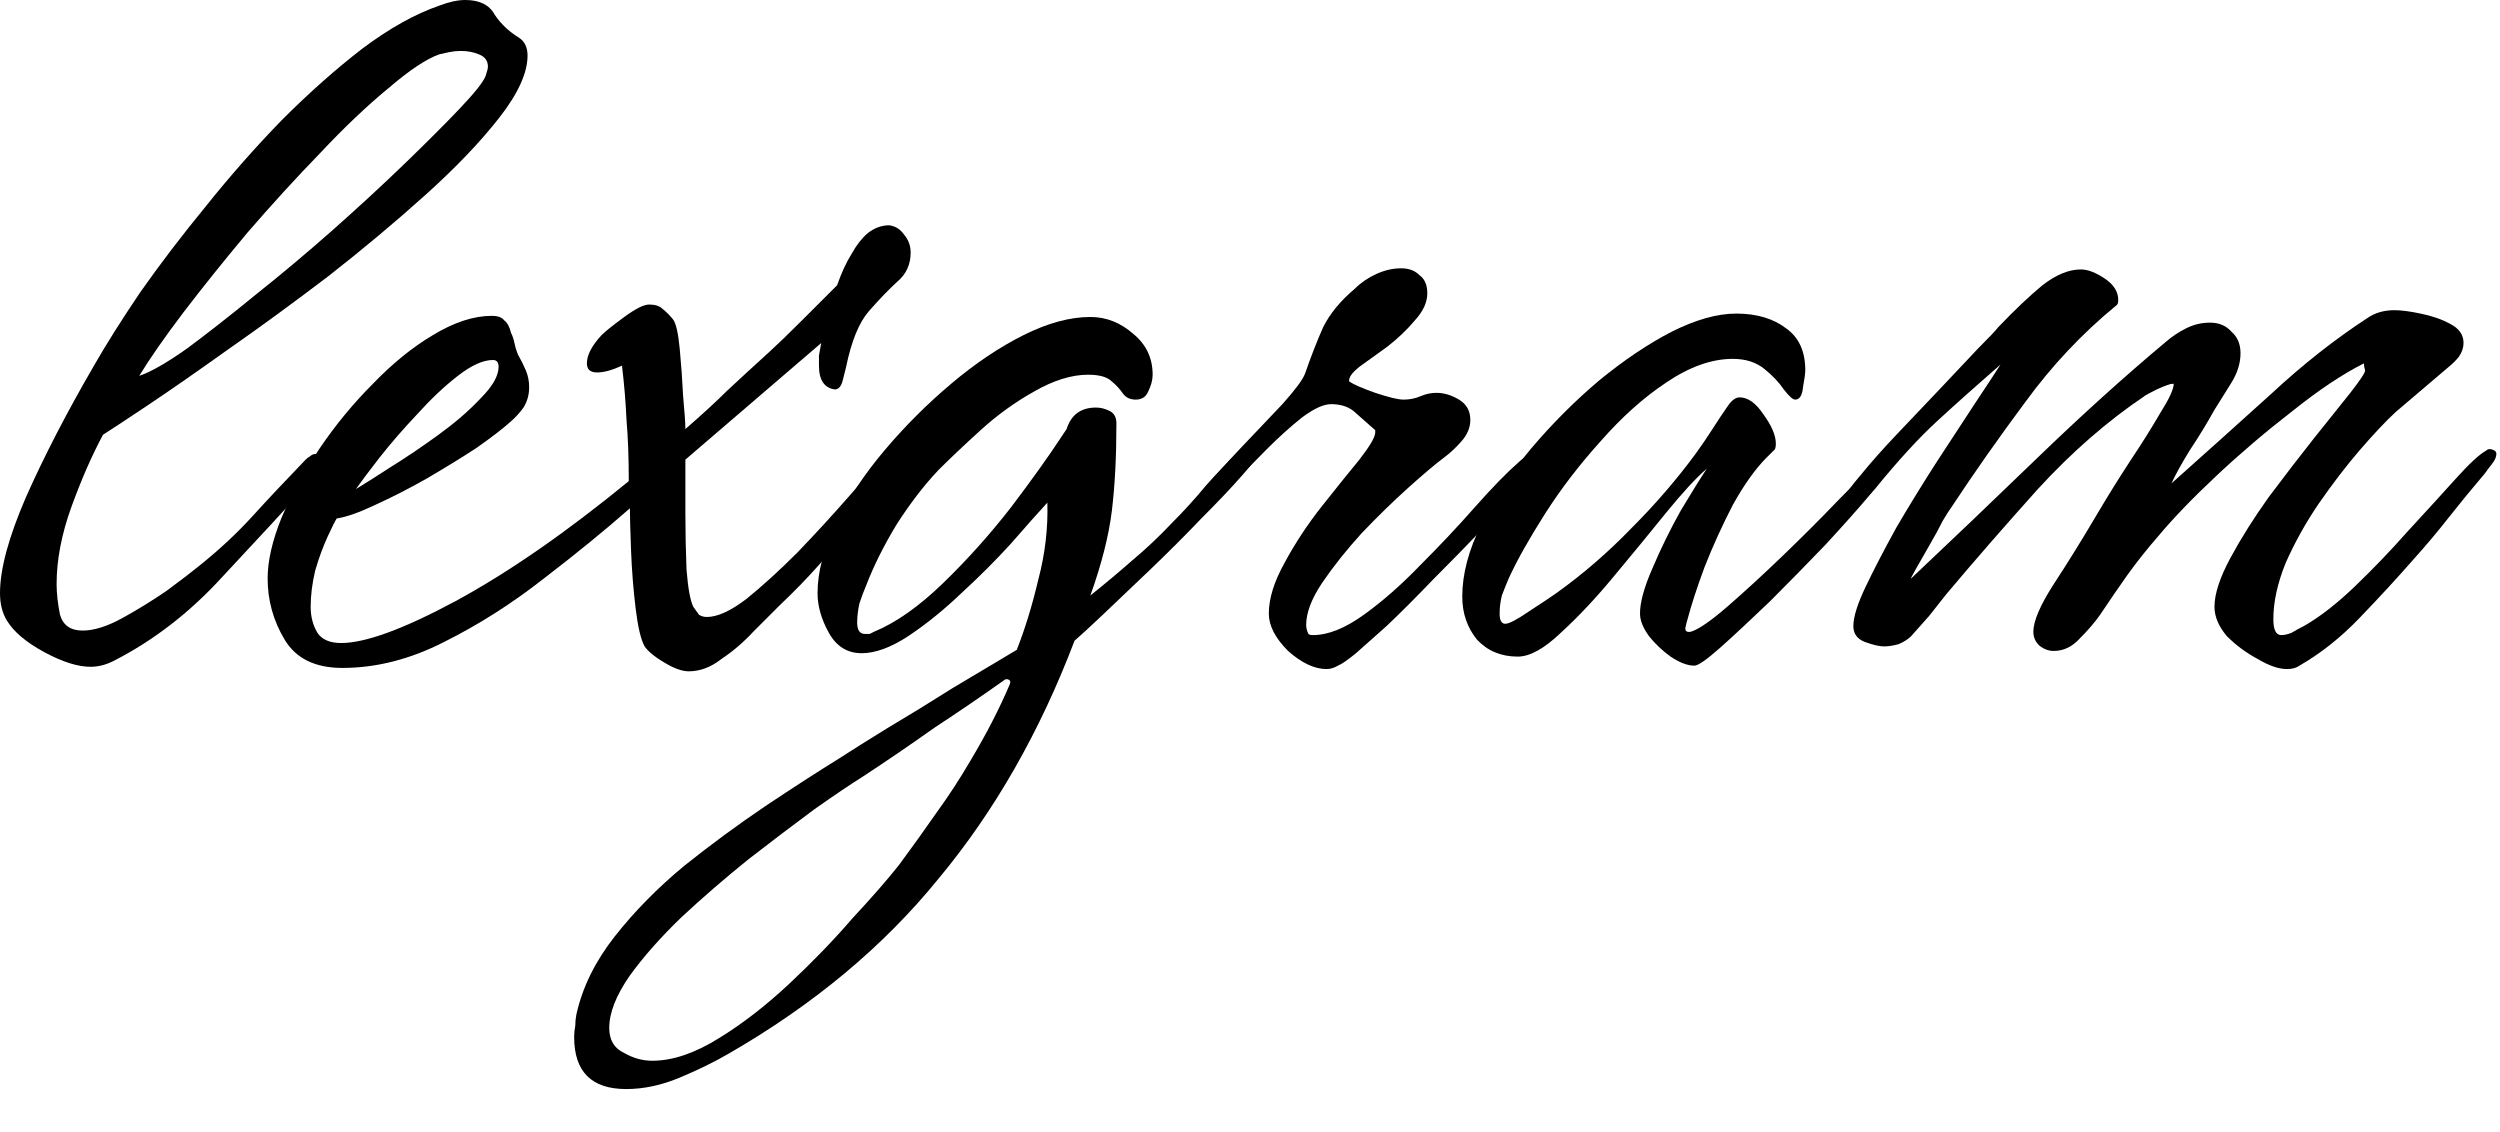 <svg width="53" height="24" viewBox="0 0 53 24" fill="none" xmlns="http://www.w3.org/2000/svg">
<path d="M1.92 14.136C1.648 14.136 1.32 14.032 0.936 13.824C0.552 13.616 0.288 13.392 0.144 13.152C0.048 12.992 0 12.8 0 12.576C0 12.064 0.184 11.384 0.552 10.536C0.936 9.672 1.416 8.744 1.992 7.752C2.248 7.304 2.576 6.784 2.976 6.192C3.392 5.6 3.856 4.992 4.368 4.368C4.88 3.728 5.416 3.12 5.976 2.544C6.552 1.968 7.12 1.464 7.68 1.032C8.256 0.6 8.8 0.296 9.312 0.12C9.52 0.04 9.704 0 9.864 0C10.168 0 10.376 0.104 10.488 0.312C10.616 0.504 10.784 0.664 10.992 0.792C11.12 0.872 11.184 1 11.184 1.176C11.184 1.544 10.984 1.984 10.584 2.496C10.184 3.008 9.664 3.552 9.024 4.128C8.384 4.704 7.696 5.28 6.96 5.856C6.224 6.416 5.512 6.936 4.824 7.416C4.152 7.896 3.576 8.296 3.096 8.616C2.616 8.936 2.312 9.136 2.184 9.216C1.944 9.664 1.72 10.176 1.512 10.752C1.304 11.328 1.2 11.872 1.2 12.384C1.2 12.576 1.224 12.792 1.272 13.032C1.336 13.256 1.496 13.368 1.752 13.368C1.992 13.368 2.272 13.28 2.592 13.104C2.912 12.928 3.224 12.736 3.528 12.528C3.832 12.304 4.072 12.12 4.248 11.976C4.664 11.64 5.032 11.296 5.352 10.944C5.672 10.592 6.048 10.192 6.48 9.744C6.512 9.712 6.544 9.688 6.576 9.672C6.608 9.64 6.648 9.624 6.696 9.624C6.792 9.624 6.84 9.68 6.84 9.792C6.84 9.888 6.8 9.976 6.72 10.056C6.08 10.76 5.408 11.488 4.704 12.24C4.016 12.992 3.248 13.584 2.4 14.016C2.24 14.096 2.08 14.136 1.92 14.136ZM2.952 7.968C3.192 7.888 3.528 7.696 3.96 7.392C4.392 7.072 4.872 6.696 5.4 6.264C5.944 5.832 6.488 5.376 7.032 4.896C7.592 4.4 8.104 3.928 8.568 3.48C9.048 3.016 9.44 2.624 9.744 2.304C10.064 1.968 10.248 1.736 10.296 1.608C10.328 1.512 10.344 1.448 10.344 1.416C10.344 1.288 10.28 1.2 10.152 1.152C10.04 1.104 9.912 1.08 9.768 1.08C9.688 1.08 9.608 1.088 9.528 1.104C9.448 1.12 9.376 1.136 9.312 1.152C9.04 1.248 8.68 1.488 8.232 1.872C7.784 2.24 7.304 2.696 6.792 3.24C6.28 3.768 5.768 4.328 5.256 4.92C4.76 5.512 4.304 6.08 3.888 6.624C3.488 7.152 3.176 7.6 2.952 7.968Z" fill="black"/>
<path d="M14.602 14.232C14.458 14.232 14.282 14.168 14.074 14.04C13.882 13.928 13.746 13.816 13.666 13.704C13.586 13.56 13.522 13.288 13.474 12.888C13.426 12.488 13.394 12.08 13.378 11.664C13.362 11.248 13.354 10.952 13.354 10.776C12.826 11.24 12.218 11.736 11.53 12.264C10.858 12.792 10.154 13.24 9.418 13.608C8.698 13.976 7.978 14.16 7.258 14.16C6.682 14.16 6.274 13.96 6.034 13.56C5.794 13.16 5.674 12.728 5.674 12.264C5.674 11.896 5.77 11.472 5.962 10.992C6.17 10.496 6.442 10 6.778 9.504C7.114 9.008 7.49 8.552 7.906 8.136C8.322 7.704 8.746 7.36 9.178 7.104C9.626 6.832 10.042 6.696 10.426 6.696C10.554 6.696 10.642 6.728 10.69 6.792C10.754 6.84 10.802 6.928 10.834 7.056C10.866 7.12 10.89 7.192 10.906 7.272C10.922 7.352 10.946 7.432 10.978 7.512C11.042 7.624 11.098 7.736 11.146 7.848C11.194 7.96 11.218 8.08 11.218 8.208C11.218 8.368 11.178 8.512 11.098 8.64C11.018 8.752 10.922 8.856 10.81 8.952C10.65 9.096 10.41 9.28 10.09 9.504C9.77 9.712 9.418 9.928 9.034 10.152C8.666 10.36 8.306 10.544 7.954 10.704C7.618 10.864 7.346 10.96 7.138 10.992C7.106 11.04 7.042 11.168 6.946 11.376C6.85 11.584 6.762 11.824 6.682 12.096C6.618 12.368 6.586 12.624 6.586 12.864C6.586 13.072 6.634 13.256 6.73 13.416C6.826 13.56 6.994 13.632 7.234 13.632C7.746 13.632 8.554 13.336 9.658 12.744C10.778 12.136 12.002 11.288 13.33 10.2C13.33 9.704 13.314 9.272 13.282 8.904C13.266 8.536 13.234 8.152 13.186 7.752C12.978 7.848 12.802 7.896 12.658 7.896C12.514 7.896 12.442 7.832 12.442 7.704C12.442 7.528 12.546 7.328 12.754 7.104C12.834 7.024 12.994 6.896 13.234 6.72C13.474 6.544 13.65 6.456 13.762 6.456C13.89 6.456 13.986 6.488 14.05 6.552C14.13 6.616 14.202 6.688 14.266 6.768C14.33 6.848 14.378 7.056 14.41 7.392C14.442 7.728 14.466 8.064 14.482 8.4C14.514 8.736 14.53 8.968 14.53 9.096C14.898 8.776 15.194 8.504 15.418 8.28C15.658 8.056 15.954 7.784 16.306 7.464C16.482 7.304 16.722 7.072 17.026 6.768C17.33 6.464 17.57 6.224 17.746 6.048C17.842 5.776 17.946 5.552 18.058 5.376C18.154 5.2 18.266 5.056 18.394 4.944C18.538 4.832 18.69 4.776 18.85 4.776C18.978 4.792 19.082 4.856 19.162 4.968C19.258 5.08 19.306 5.208 19.306 5.352C19.306 5.608 19.21 5.816 19.018 5.976C18.842 6.136 18.642 6.344 18.418 6.6C18.21 6.84 18.05 7.232 17.938 7.776C17.922 7.84 17.898 7.936 17.866 8.064C17.834 8.192 17.778 8.256 17.698 8.256C17.474 8.224 17.362 8.056 17.362 7.752C17.362 7.688 17.362 7.616 17.362 7.536C17.378 7.44 17.394 7.352 17.41 7.272L14.53 9.744V10.872C14.53 11.272 14.538 11.672 14.554 12.072C14.586 12.472 14.634 12.736 14.698 12.864C14.746 12.928 14.786 12.984 14.818 13.032C14.866 13.064 14.922 13.08 14.986 13.08C15.21 13.08 15.49 12.952 15.826 12.696C16.162 12.424 16.522 12.096 16.906 11.712C17.29 11.312 17.65 10.92 17.986 10.536C18.338 10.136 18.634 9.8 18.874 9.528C19.13 9.256 19.282 9.12 19.33 9.12H19.378C19.458 9.12 19.498 9.168 19.498 9.264V9.312C19.498 9.392 19.466 9.48 19.402 9.576C19.226 9.832 19.026 10.088 18.802 10.344C18.578 10.584 18.362 10.824 18.154 11.064C17.898 11.368 17.634 11.672 17.362 11.976C17.106 12.264 16.834 12.544 16.546 12.816C16.386 12.976 16.194 13.168 15.97 13.392C15.762 13.616 15.538 13.808 15.298 13.968C15.074 14.144 14.842 14.232 14.602 14.232ZM7.546 10.368C7.706 10.272 7.946 10.12 8.266 9.912C8.602 9.704 8.946 9.472 9.298 9.216C9.65 8.96 9.946 8.704 10.186 8.448C10.442 8.192 10.57 7.968 10.57 7.776C10.57 7.68 10.53 7.632 10.45 7.632C10.242 7.632 9.994 7.744 9.706 7.968C9.418 8.192 9.13 8.464 8.842 8.784C8.554 9.088 8.29 9.392 8.05 9.696C7.826 9.984 7.658 10.208 7.546 10.368Z" fill="black"/>
<path d="M13.276 23.088C12.54 23.088 12.172 22.72 12.172 21.984C12.172 21.904 12.18 21.824 12.196 21.744C12.196 21.664 12.204 21.584 12.22 21.504C12.348 20.928 12.62 20.376 13.036 19.848C13.452 19.32 13.94 18.824 14.5 18.36C15.06 17.912 15.636 17.488 16.228 17.088C16.804 16.704 17.324 16.368 17.788 16.08C18.06 15.904 18.404 15.688 18.82 15.432C19.252 15.176 19.708 14.896 20.188 14.592C20.668 14.304 21.124 14.032 21.556 13.776C21.732 13.328 21.884 12.832 22.012 12.288C22.156 11.744 22.22 11.2 22.204 10.656C22.012 10.864 21.756 11.152 21.436 11.52C21.116 11.872 20.764 12.224 20.38 12.576C20.012 12.928 19.636 13.232 19.252 13.488C18.884 13.728 18.556 13.848 18.268 13.848C17.964 13.848 17.732 13.704 17.572 13.416C17.412 13.128 17.332 12.848 17.332 12.576C17.332 12.128 17.46 11.64 17.716 11.112C17.972 10.584 18.316 10.064 18.748 9.552C19.18 9.04 19.652 8.568 20.164 8.136C20.676 7.704 21.188 7.36 21.7 7.104C22.212 6.848 22.684 6.72 23.116 6.72C23.452 6.72 23.756 6.84 24.028 7.08C24.3 7.304 24.436 7.592 24.436 7.944C24.436 8.056 24.404 8.176 24.34 8.304C24.292 8.416 24.204 8.472 24.076 8.472C23.964 8.472 23.876 8.432 23.812 8.352C23.748 8.256 23.668 8.168 23.572 8.088C23.476 7.992 23.308 7.944 23.068 7.944C22.716 7.944 22.332 8.064 21.916 8.304C21.516 8.528 21.14 8.8 20.788 9.12C20.436 9.44 20.14 9.72 19.9 9.96C19.596 10.28 19.3 10.664 19.012 11.112C18.74 11.56 18.524 11.992 18.364 12.408C18.316 12.52 18.268 12.648 18.22 12.792C18.188 12.936 18.172 13.072 18.172 13.2C18.172 13.36 18.228 13.44 18.34 13.44C18.372 13.44 18.404 13.44 18.436 13.44C18.468 13.424 18.5 13.408 18.532 13.392C18.996 13.2 19.484 12.856 19.996 12.36C20.508 11.864 20.988 11.328 21.436 10.752C21.884 10.16 22.244 9.656 22.516 9.24L22.612 9.096C22.708 8.792 22.916 8.64 23.236 8.64C23.332 8.64 23.428 8.664 23.524 8.712C23.62 8.76 23.668 8.848 23.668 8.976C23.668 9.68 23.636 10.296 23.572 10.824C23.508 11.352 23.356 11.952 23.116 12.624C23.436 12.368 23.732 12.12 24.004 11.88C24.292 11.64 24.572 11.376 24.844 11.088C25.1 10.832 25.34 10.568 25.564 10.296C25.804 10.024 26.052 9.768 26.308 9.528C26.34 9.496 26.372 9.472 26.404 9.456C26.452 9.424 26.5 9.408 26.548 9.408C26.644 9.408 26.692 9.456 26.692 9.552C26.692 9.632 26.572 9.808 26.332 10.08C26.108 10.336 25.82 10.64 25.468 10.992C25.132 11.344 24.772 11.704 24.388 12.072C24.02 12.424 23.684 12.744 23.38 13.032C23.092 13.304 22.892 13.488 22.78 13.584C22.044 15.52 21.084 17.2 19.9 18.624C18.732 20.064 17.244 21.304 15.436 22.344C15.132 22.52 14.788 22.688 14.404 22.848C14.02 23.008 13.644 23.088 13.276 23.088ZM13.828 22.488C14.26 22.488 14.732 22.328 15.244 22.008C15.74 21.704 16.236 21.32 16.732 20.856C17.228 20.392 17.676 19.928 18.076 19.464C18.492 19.016 18.82 18.64 19.06 18.336C19.332 17.968 19.596 17.6 19.852 17.232C20.108 16.88 20.348 16.512 20.572 16.128C20.908 15.568 21.188 15.024 21.412 14.496C21.428 14.448 21.412 14.416 21.364 14.4C21.332 14.4 21.316 14.4 21.316 14.4C20.82 14.752 20.316 15.096 19.804 15.432C19.308 15.784 18.804 16.128 18.292 16.464C18.036 16.624 17.692 16.856 17.26 17.16C16.828 17.48 16.364 17.832 15.868 18.216C15.372 18.616 14.9 19.024 14.452 19.44C14.004 19.872 13.636 20.288 13.348 20.688C13.06 21.104 12.916 21.472 12.916 21.792C12.916 22.048 13.02 22.224 13.228 22.32C13.42 22.432 13.62 22.488 13.828 22.488Z" fill="black"/>
<path d="M28.123 14.184C27.867 14.184 27.595 14.056 27.307 13.8C27.035 13.528 26.899 13.264 26.899 13.008C26.899 12.688 27.011 12.328 27.235 11.928C27.459 11.512 27.723 11.112 28.027 10.728C28.331 10.344 28.595 10.016 28.819 9.744C29.043 9.456 29.155 9.264 29.155 9.168V9.12C29.011 8.992 28.875 8.872 28.747 8.76C28.619 8.632 28.443 8.568 28.219 8.568C28.059 8.568 27.851 8.664 27.595 8.856C27.355 9.048 27.107 9.272 26.851 9.528C26.595 9.784 26.363 10.024 26.155 10.248C25.947 10.472 25.795 10.624 25.699 10.704C25.635 10.768 25.571 10.808 25.507 10.824C25.459 10.84 25.419 10.848 25.387 10.848C25.323 10.848 25.291 10.816 25.291 10.752C25.291 10.688 25.323 10.624 25.387 10.56C25.643 10.224 25.939 9.88 26.275 9.528C26.611 9.176 26.915 8.856 27.187 8.568C27.459 8.264 27.619 8.048 27.667 7.92C27.795 7.552 27.923 7.224 28.051 6.936C28.195 6.648 28.419 6.376 28.723 6.12C28.851 5.992 29.003 5.888 29.179 5.808C29.355 5.728 29.531 5.688 29.707 5.688C29.867 5.688 29.995 5.736 30.091 5.832C30.203 5.912 30.259 6.04 30.259 6.216C30.259 6.408 30.171 6.6 29.995 6.792C29.835 6.984 29.643 7.168 29.419 7.344C29.195 7.504 28.995 7.648 28.819 7.776C28.659 7.904 28.587 8.008 28.603 8.088C28.699 8.152 28.883 8.232 29.155 8.328C29.443 8.424 29.643 8.472 29.755 8.472C29.883 8.472 30.003 8.448 30.115 8.4C30.227 8.352 30.339 8.328 30.451 8.328C30.611 8.328 30.771 8.376 30.931 8.472C31.091 8.568 31.171 8.712 31.171 8.904C31.171 9.064 31.107 9.216 30.979 9.36C30.867 9.488 30.747 9.6 30.619 9.696C30.427 9.84 30.171 10.056 29.851 10.344C29.531 10.632 29.203 10.952 28.867 11.304C28.547 11.656 28.267 12.008 28.027 12.36C27.803 12.696 27.691 12.992 27.691 13.248C27.691 13.312 27.707 13.376 27.739 13.44C27.755 13.456 27.787 13.464 27.835 13.464C28.155 13.464 28.515 13.32 28.915 13.032C29.315 12.744 29.715 12.392 30.115 11.976C30.531 11.56 30.915 11.152 31.267 10.752C31.635 10.336 31.947 10.016 32.203 9.792C32.235 9.76 32.275 9.728 32.323 9.696C32.371 9.664 32.419 9.648 32.467 9.648C32.547 9.648 32.587 9.704 32.587 9.816C32.587 9.88 32.475 10.04 32.251 10.296C32.043 10.552 31.771 10.856 31.435 11.208C31.099 11.56 30.747 11.92 30.379 12.288C30.027 12.656 29.699 12.984 29.395 13.272C29.091 13.544 28.875 13.736 28.747 13.848C28.571 13.992 28.443 14.08 28.363 14.112C28.283 14.16 28.203 14.184 28.123 14.184Z" fill="black"/>
<path d="M35.92 14.112C35.776 14.112 35.608 14.048 35.416 13.92C35.24 13.792 35.088 13.648 34.96 13.488C34.832 13.312 34.768 13.152 34.768 13.008C34.768 12.768 34.856 12.448 35.032 12.048C35.208 11.632 35.408 11.224 35.632 10.824C35.872 10.424 36.056 10.128 36.184 9.936C35.96 10.128 35.672 10.44 35.32 10.872C34.984 11.288 34.616 11.736 34.216 12.216C33.832 12.68 33.456 13.08 33.088 13.416C32.736 13.752 32.432 13.92 32.176 13.92C31.824 13.92 31.536 13.8 31.312 13.56C31.104 13.304 31 13 31 12.648C31 12.168 31.136 11.656 31.408 11.112C31.68 10.552 32.032 10.016 32.464 9.504C32.912 8.976 33.392 8.496 33.904 8.064C34.432 7.632 34.944 7.288 35.44 7.032C35.952 6.776 36.408 6.648 36.808 6.648C37.24 6.648 37.592 6.752 37.864 6.96C38.136 7.152 38.272 7.448 38.272 7.848C38.272 7.912 38.256 8.032 38.224 8.208C38.208 8.384 38.152 8.472 38.056 8.472C38.008 8.472 37.928 8.4 37.816 8.256C37.72 8.112 37.584 7.968 37.408 7.824C37.232 7.68 37.008 7.608 36.736 7.608C36.288 7.608 35.816 7.776 35.32 8.112C34.84 8.432 34.376 8.848 33.928 9.36C33.48 9.856 33.088 10.368 32.752 10.896C32.416 11.424 32.16 11.88 31.984 12.264C31.936 12.376 31.888 12.496 31.84 12.624C31.808 12.752 31.792 12.88 31.792 13.008C31.792 13.152 31.832 13.224 31.912 13.224C31.992 13.224 32.16 13.136 32.416 12.96C32.688 12.784 32.88 12.656 32.992 12.576C33.552 12.176 34.08 11.72 34.576 11.208C35.088 10.696 35.544 10.168 35.944 9.624C36.072 9.448 36.192 9.272 36.304 9.096C36.416 8.92 36.528 8.752 36.64 8.592C36.72 8.48 36.8 8.424 36.88 8.424C37.056 8.424 37.224 8.544 37.384 8.784C37.56 9.024 37.648 9.232 37.648 9.408C37.648 9.488 37.632 9.536 37.6 9.552C37.584 9.568 37.536 9.616 37.456 9.696C37.216 9.936 36.976 10.272 36.736 10.704C36.512 11.136 36.312 11.576 36.136 12.024C35.976 12.456 35.856 12.824 35.776 13.128C35.76 13.176 35.744 13.24 35.728 13.32C35.728 13.384 35.768 13.408 35.848 13.392C36.008 13.344 36.264 13.168 36.616 12.864C36.984 12.544 37.376 12.184 37.792 11.784C38.224 11.368 38.608 10.984 38.944 10.632C39.296 10.28 39.528 10.032 39.64 9.888C39.672 9.856 39.704 9.824 39.736 9.792C39.784 9.744 39.832 9.72 39.88 9.72C39.992 9.72 40.048 9.776 40.048 9.888C40.048 9.952 39.92 10.144 39.664 10.464C39.408 10.768 39.088 11.128 38.704 11.544C38.32 11.944 37.928 12.344 37.528 12.744C37.128 13.128 36.776 13.456 36.472 13.728C36.184 13.984 36 14.112 35.92 14.112Z" fill="black"/>
<path d="M48.483 14.184C48.307 14.184 48.099 14.112 47.859 13.968C47.619 13.84 47.403 13.68 47.211 13.488C47.035 13.28 46.947 13.072 46.947 12.864C46.947 12.592 47.059 12.248 47.283 11.832C47.507 11.416 47.779 10.984 48.099 10.536C48.435 10.088 48.755 9.672 49.059 9.288C49.379 8.888 49.635 8.568 49.827 8.328C50.051 8.04 50.155 7.88 50.139 7.848C50.123 7.8 50.115 7.752 50.115 7.704C49.667 7.928 49.163 8.264 48.603 8.712C48.043 9.144 47.507 9.6 46.995 10.08C46.483 10.56 46.067 10.992 45.747 11.376C45.523 11.632 45.307 11.904 45.099 12.192C44.907 12.464 44.715 12.744 44.523 13.032C44.411 13.192 44.267 13.36 44.091 13.536C43.931 13.712 43.747 13.8 43.539 13.8C43.427 13.8 43.323 13.76 43.227 13.68C43.147 13.6 43.107 13.504 43.107 13.392C43.107 13.168 43.251 12.832 43.539 12.384C43.843 11.92 44.155 11.416 44.475 10.872C44.683 10.52 44.907 10.16 45.147 9.792C45.403 9.408 45.619 9.064 45.795 8.76C45.987 8.456 46.083 8.248 46.083 8.136H46.059C46.011 8.136 45.899 8.176 45.723 8.256C45.563 8.336 45.475 8.384 45.459 8.4C44.675 8.928 43.923 9.584 43.203 10.368C42.499 11.152 41.851 11.896 41.259 12.6C41.147 12.744 41.027 12.896 40.899 13.056C40.771 13.2 40.643 13.344 40.515 13.488C40.451 13.552 40.363 13.608 40.251 13.656C40.139 13.688 40.035 13.704 39.939 13.704C39.843 13.704 39.707 13.672 39.531 13.608C39.371 13.544 39.291 13.432 39.291 13.272C39.291 13.08 39.379 12.8 39.555 12.432C39.731 12.064 39.947 11.648 40.203 11.184C40.475 10.72 40.755 10.264 41.043 9.816C41.347 9.352 41.619 8.936 41.859 8.568C42.115 8.184 42.299 7.904 42.411 7.728C41.915 8.16 41.467 8.56 41.067 8.928C40.683 9.28 40.243 9.76 39.747 10.368C39.715 10.4 39.651 10.464 39.555 10.56C39.459 10.656 39.363 10.712 39.267 10.728C39.235 10.728 39.195 10.704 39.147 10.656C39.115 10.608 39.107 10.568 39.123 10.536C39.139 10.456 39.251 10.296 39.459 10.056C39.667 9.8 39.923 9.512 40.227 9.192C40.531 8.872 40.835 8.552 41.139 8.232C41.443 7.912 41.707 7.632 41.931 7.392C42.171 7.152 42.315 7 42.363 6.936C42.715 6.568 43.027 6.272 43.299 6.048C43.587 5.824 43.859 5.712 44.115 5.712C44.259 5.712 44.427 5.776 44.619 5.904C44.811 6.032 44.907 6.184 44.907 6.36C44.907 6.424 44.891 6.464 44.859 6.48C44.139 7.072 43.499 7.752 42.939 8.52C42.379 9.272 41.851 10.024 41.355 10.776C41.339 10.792 41.283 10.88 41.187 11.04C41.107 11.2 41.011 11.376 40.899 11.568C40.787 11.76 40.691 11.928 40.611 12.072C40.531 12.216 40.499 12.28 40.515 12.264C41.363 11.464 42.251 10.616 43.179 9.72C44.123 8.808 45.035 7.984 45.915 7.248C46.043 7.136 46.187 7.04 46.347 6.96C46.507 6.88 46.675 6.84 46.851 6.84C47.043 6.84 47.195 6.904 47.307 7.032C47.435 7.144 47.499 7.296 47.499 7.488C47.499 7.696 47.435 7.904 47.307 8.112C47.179 8.32 47.059 8.512 46.947 8.688C46.787 8.976 46.611 9.264 46.419 9.552C46.243 9.84 46.115 10.072 46.035 10.248C46.771 9.592 47.475 8.96 48.147 8.352C48.819 7.728 49.499 7.192 50.187 6.744C50.347 6.632 50.539 6.576 50.763 6.576C50.907 6.576 51.091 6.6 51.315 6.648C51.555 6.696 51.763 6.768 51.939 6.864C52.131 6.96 52.227 7.096 52.227 7.272C52.227 7.368 52.195 7.464 52.131 7.56C52.067 7.64 51.995 7.712 51.915 7.776L50.787 8.736C50.579 8.928 50.323 9.2 50.019 9.552C49.731 9.888 49.443 10.264 49.155 10.68C48.883 11.08 48.651 11.496 48.459 11.928C48.283 12.36 48.195 12.76 48.195 13.128C48.195 13.352 48.251 13.464 48.363 13.464C48.427 13.464 48.499 13.448 48.579 13.416C48.659 13.368 48.747 13.32 48.843 13.272C49.179 13.08 49.539 12.8 49.923 12.432C50.307 12.064 50.683 11.672 51.051 11.256C51.435 10.84 51.771 10.472 52.059 10.152C52.347 9.832 52.563 9.632 52.707 9.552C52.739 9.52 52.779 9.512 52.827 9.528C52.891 9.544 52.923 9.576 52.923 9.624C52.923 9.688 52.891 9.76 52.827 9.84C52.763 9.92 52.715 9.984 52.683 10.032C52.411 10.352 52.155 10.664 51.915 10.968C51.691 11.256 51.435 11.56 51.147 11.88C50.811 12.264 50.435 12.672 50.019 13.104C49.619 13.52 49.195 13.856 48.747 14.112C48.683 14.16 48.595 14.184 48.483 14.184Z" fill="black"/>
</svg>
